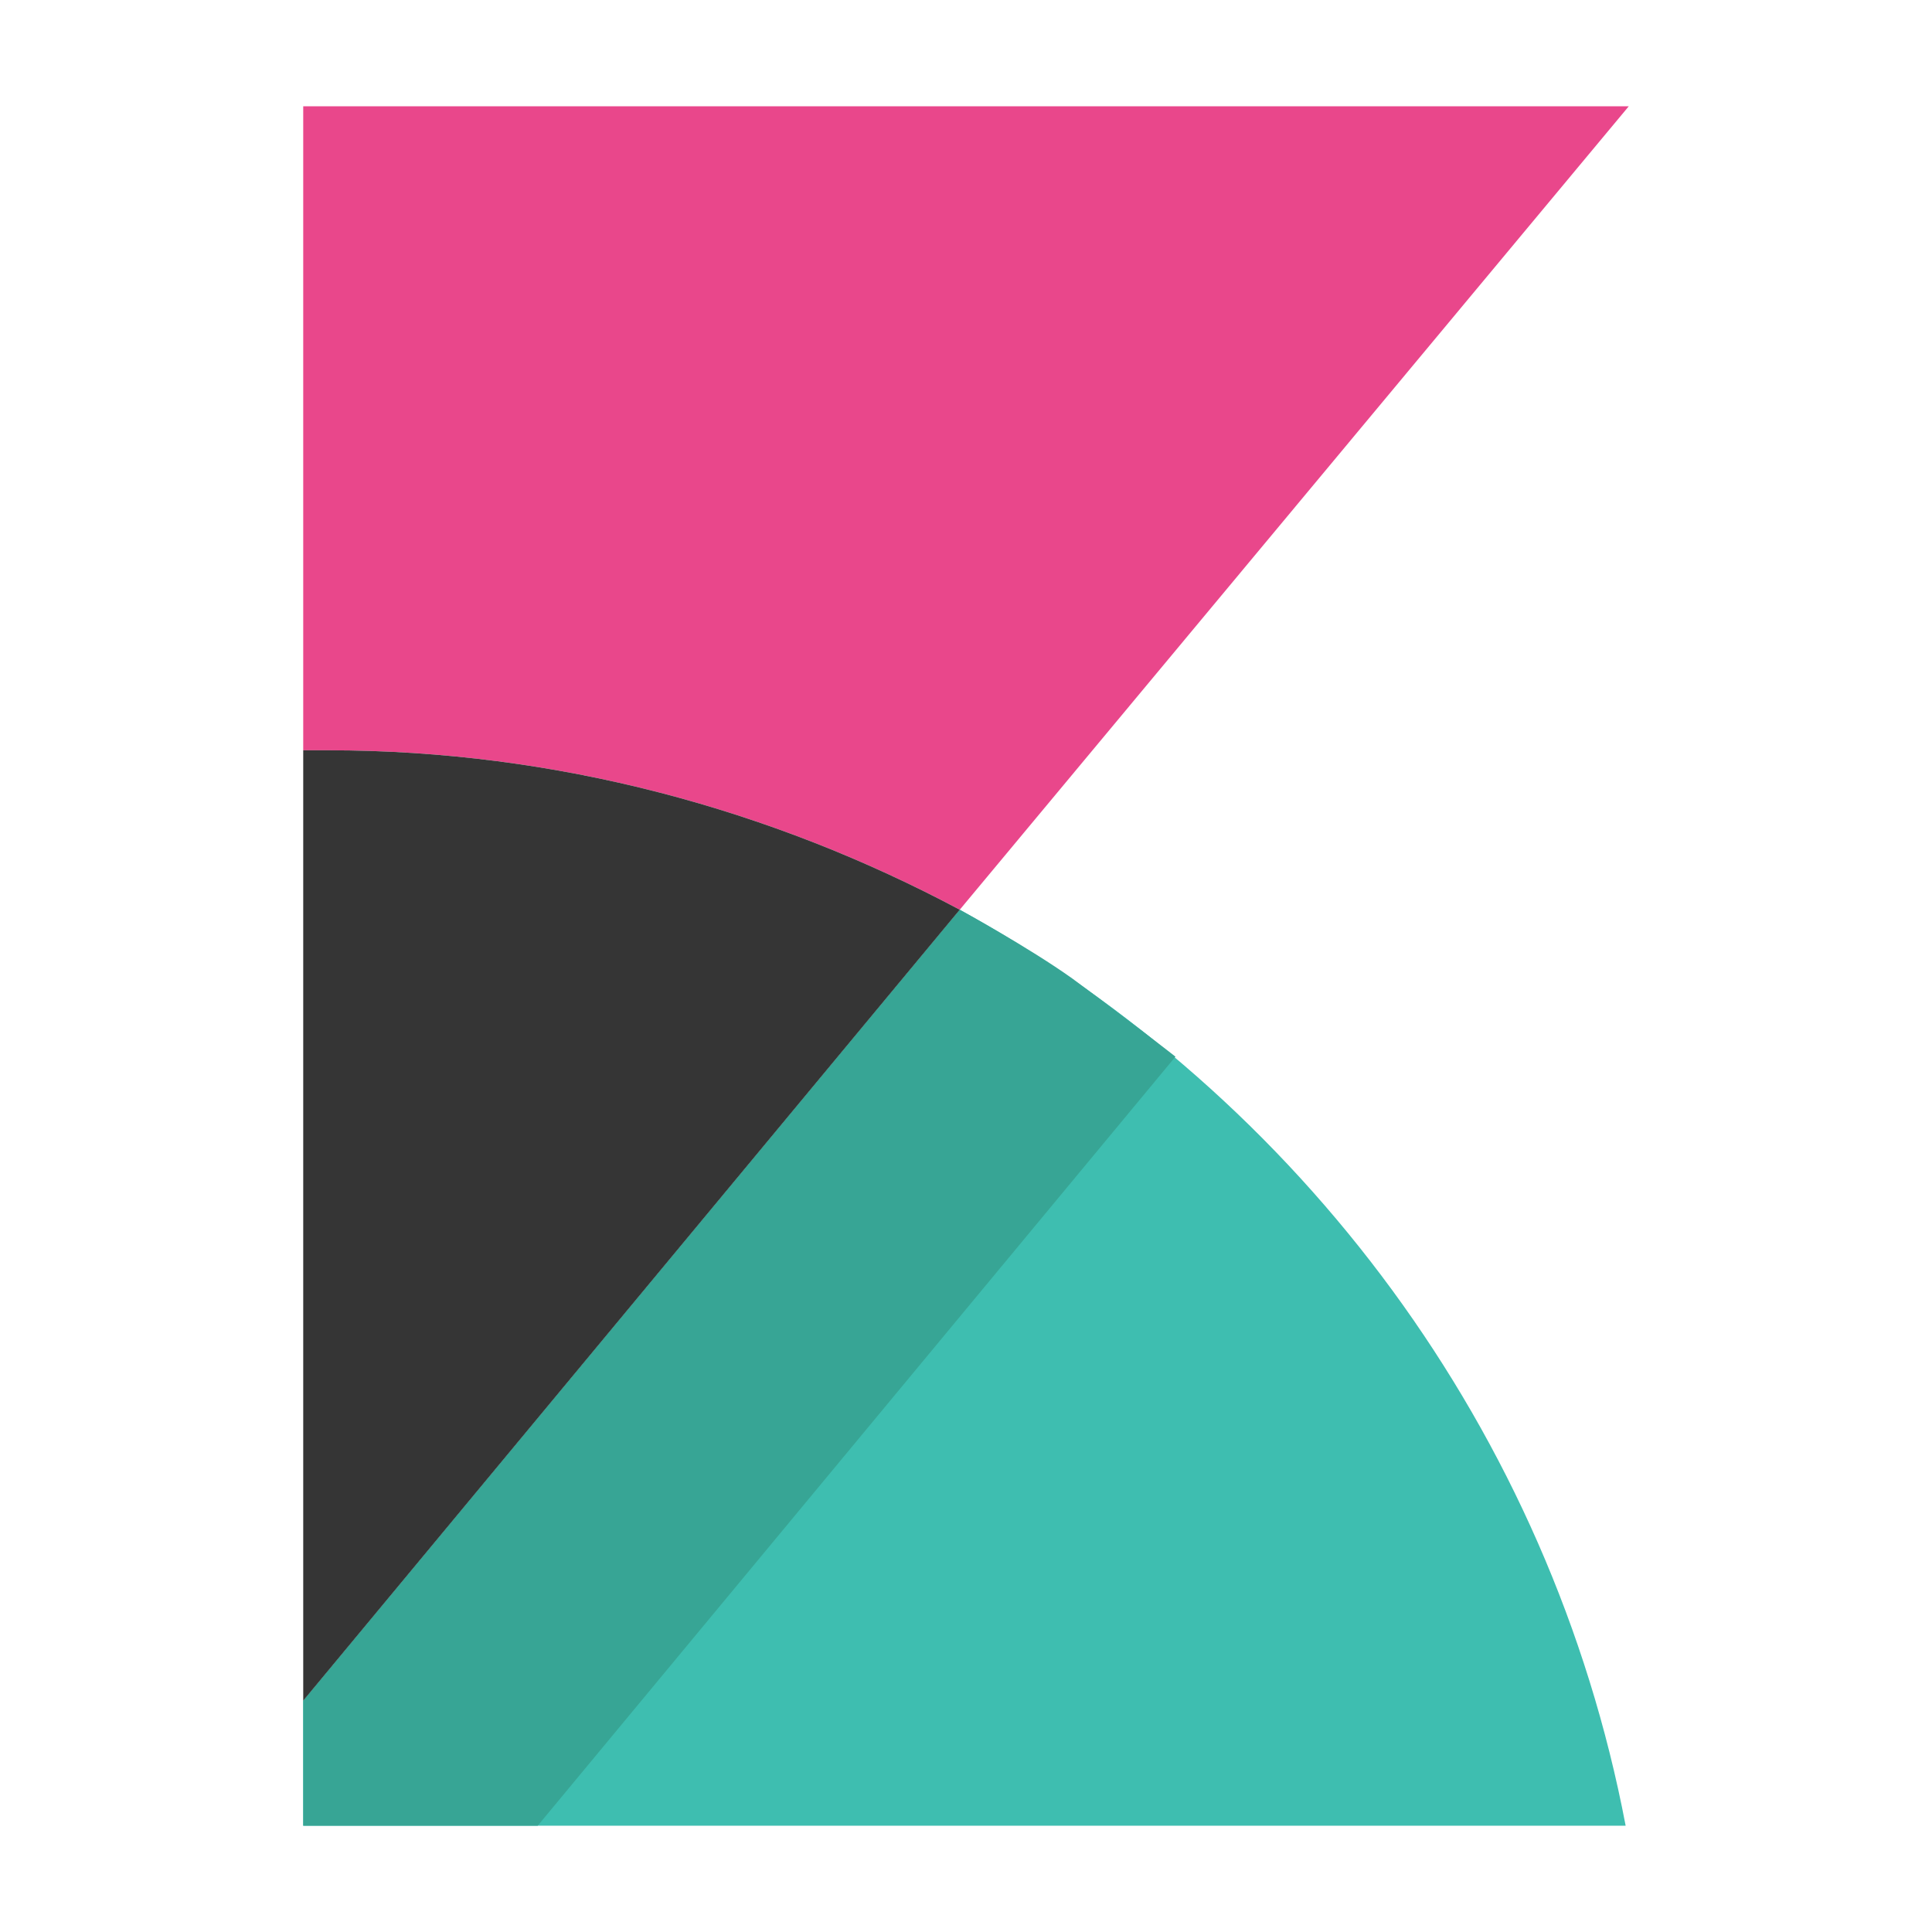<?xml version="1.0" standalone="no"?><!DOCTYPE svg PUBLIC "-//W3C//DTD SVG 1.1//EN" "http://www.w3.org/Graphics/SVG/1.1/DTD/svg11.dtd"><svg t="1547796306048" class="icon" style="" viewBox="0 0 1024 1024" version="1.1" xmlns="http://www.w3.org/2000/svg" p-id="5414" xmlns:xlink="http://www.w3.org/1999/xlink" width="200" height="200"><defs><style type="text/css"></style></defs><path d="M173.97 397.666c120.962 0 235.295 31.483 334.716 84.507l354.6-425.851H160.714v845.075-503.731h13.256z" fill="#E9478B" p-id="5415"></path><path d="M508.686 482.174l-347.972 419.223v66.28h700.915c-39.768-208.783-172.329-386.083-352.943-485.504z" fill="#3EBEB0" p-id="5416"></path><path d="M508.686 482.174l-347.972 419.223v66.28h124.276l338.03-407.624s-23.198-18.227-54.681-41.425c-23.198-16.57-59.652-36.454-59.652-36.454z" fill="#37A595" p-id="5417"></path><path d="M173.97 397.666h-13.256v503.731l347.972-419.223c-99.421-53.024-213.754-84.507-334.716-84.507z" fill="#353535" p-id="5418"></path></svg>